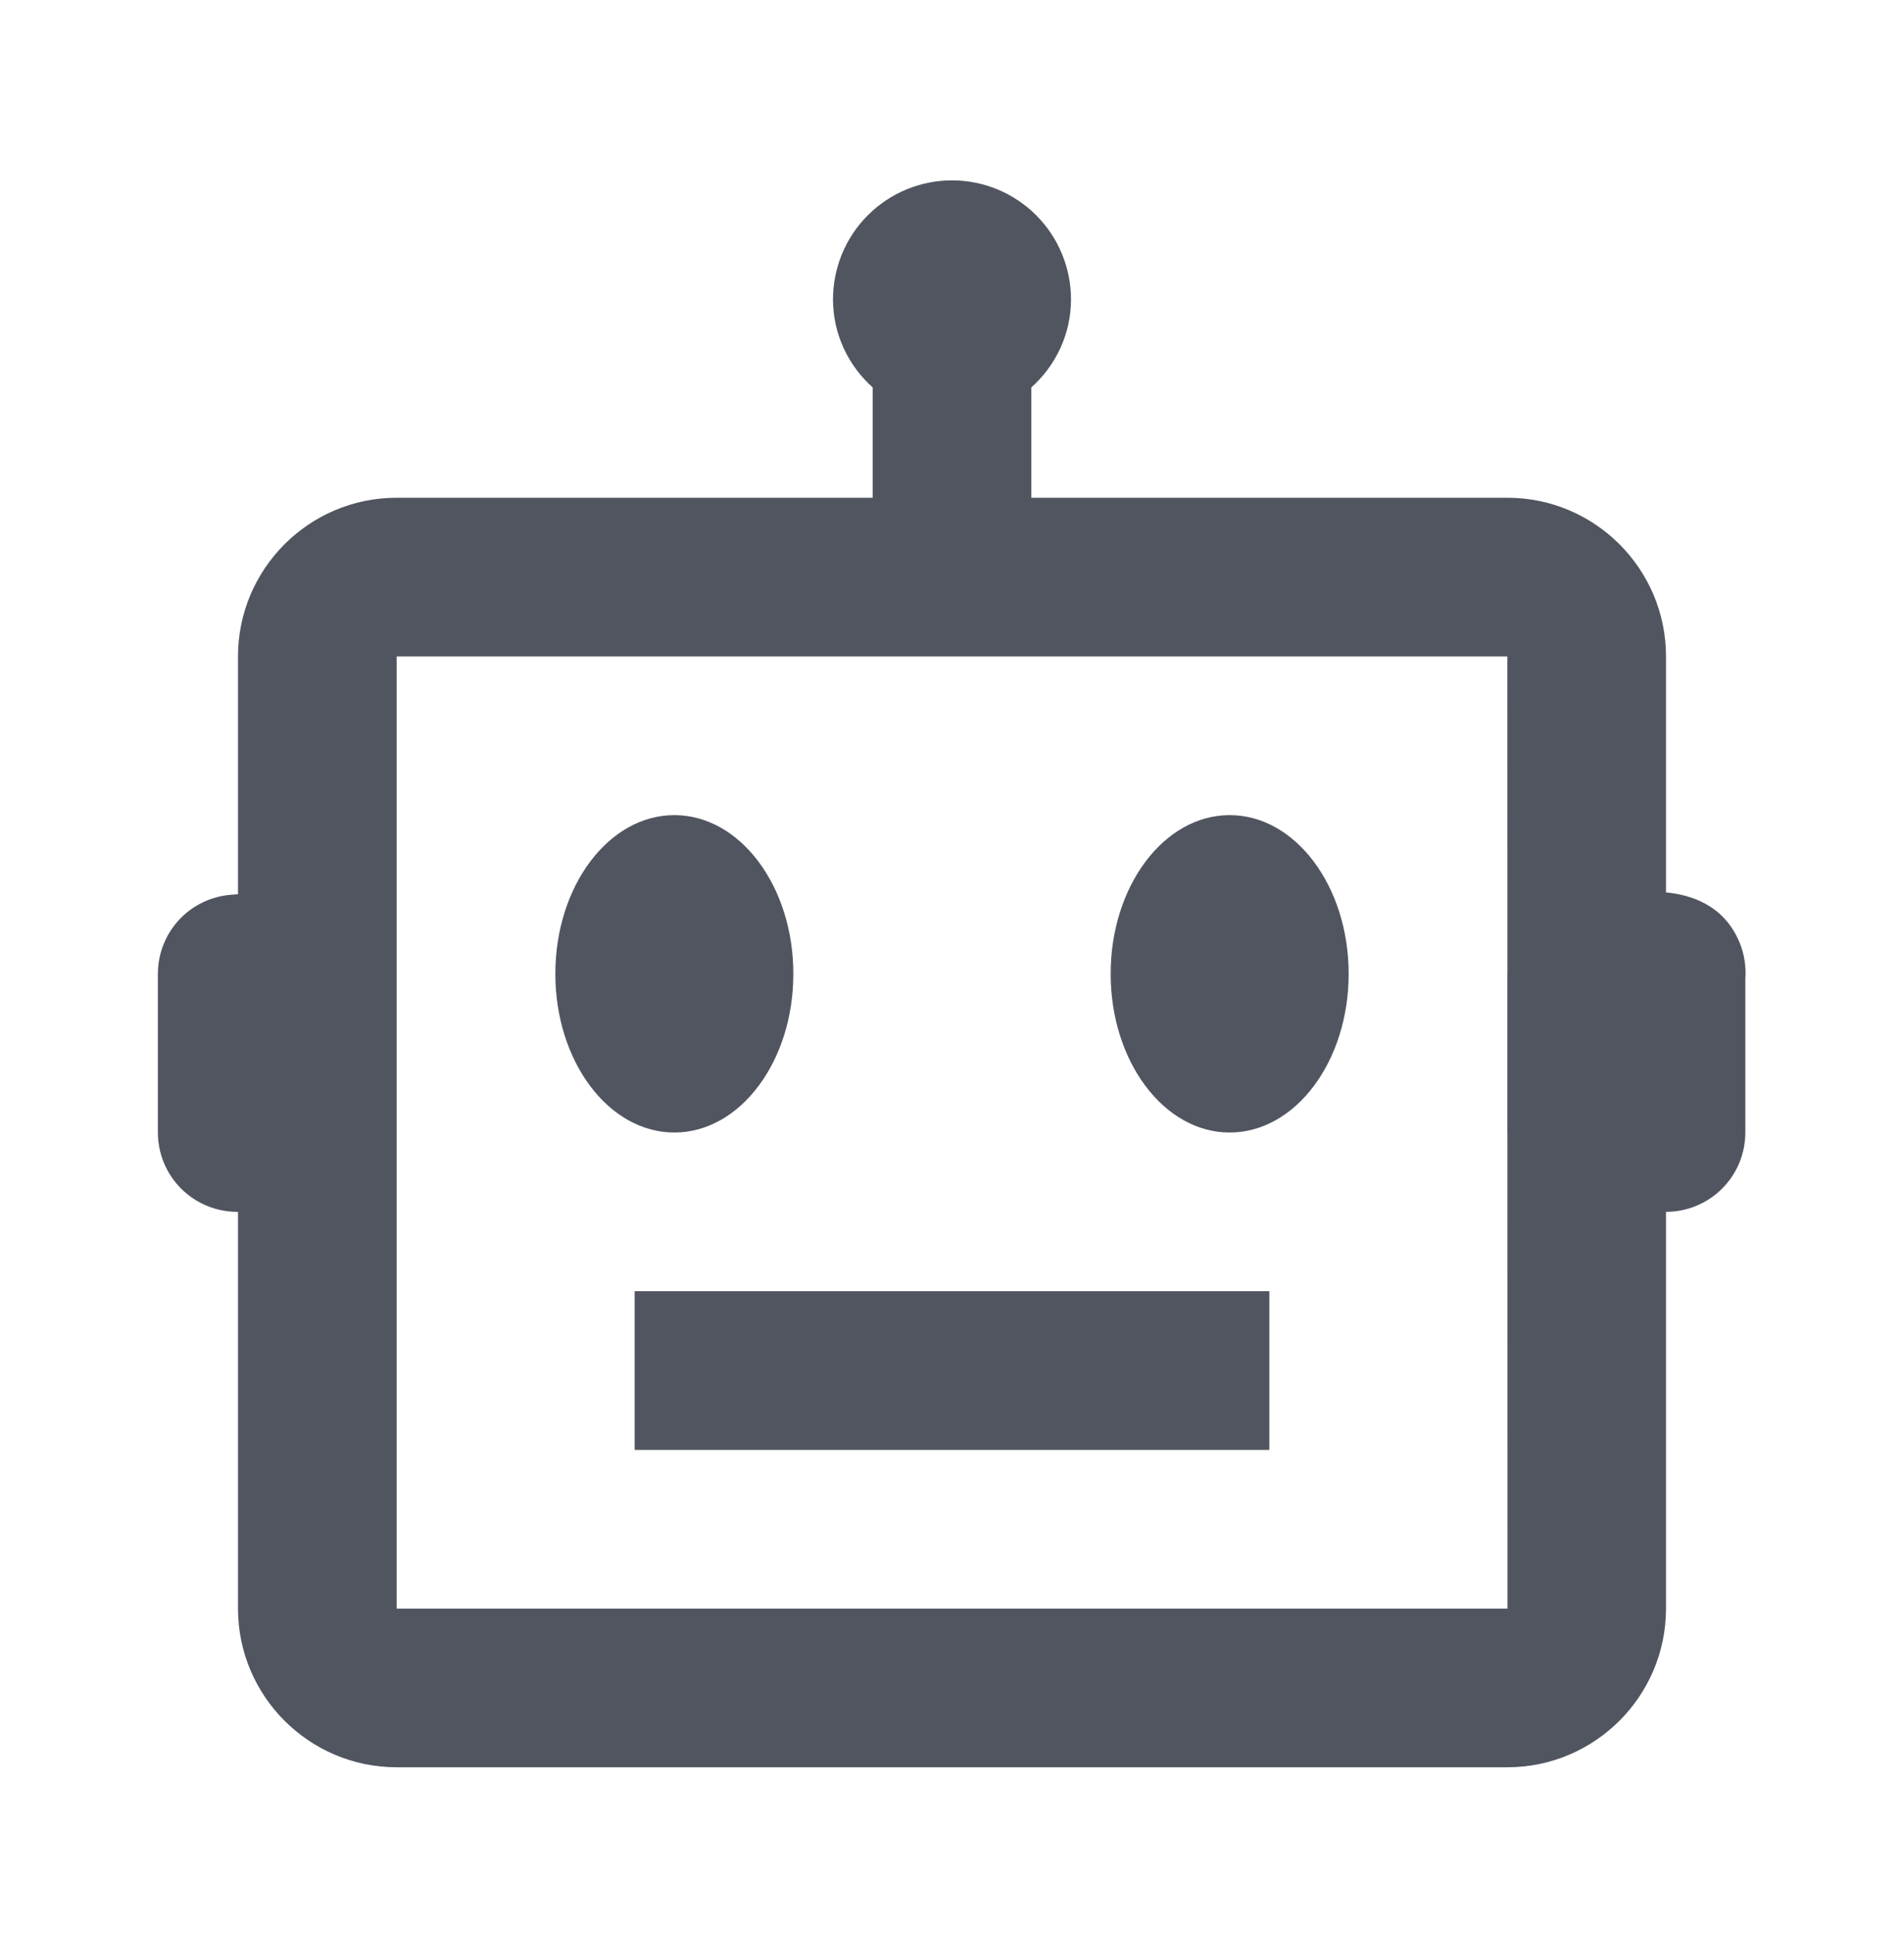<svg width="64" height="65" viewBox="0 0 64 65" fill="none" xmlns="http://www.w3.org/2000/svg">
<path d="M58.475 31.68C57.936 30.379 56.781 30.067 56 29.992V22.061C56 19.12 53.608 16.728 50.667 16.728H34.667V13.021C35.48 12.291 36 11.24 36 10.062C36 9.001 35.578 7.983 34.828 7.233C34.078 6.483 33.061 6.062 32 6.062C30.939 6.062 29.922 6.483 29.172 7.233C28.421 7.983 28 9.001 28 10.062C28 11.24 28.52 12.291 29.333 13.021V16.728H13.333C10.392 16.728 8 19.12 8 22.061V30.053L7.781 30.07C7.109 30.118 6.48 30.419 6.021 30.912C5.562 31.406 5.307 32.054 5.307 32.728V38.062C5.307 38.769 5.588 39.447 6.088 39.947C6.588 40.447 7.266 40.728 7.973 40.728H8V54.062C8 57.003 10.392 59.395 13.333 59.395H50.667C53.608 59.395 56 57.003 56 54.062V40.728C56.707 40.728 57.386 40.447 57.886 39.947C58.386 39.447 58.667 38.769 58.667 38.062V32.894C58.697 32.48 58.632 32.064 58.475 31.68ZM13.333 54.062V22.061H50.667L50.669 32.718L50.667 32.728V38.062L50.669 38.075L50.672 54.062H13.333Z" fill="#515560"/>
<path d="M22.667 38.062C24.876 38.062 26.667 35.674 26.667 32.729C26.667 29.783 24.876 27.395 22.667 27.395C20.457 27.395 18.667 29.783 18.667 32.729C18.667 35.674 20.457 38.062 22.667 38.062Z" fill="#515560"/>
<path d="M41.333 38.062C43.542 38.062 45.333 35.674 45.333 32.729C45.333 29.783 43.542 27.395 41.333 27.395C39.124 27.395 37.333 29.783 37.333 32.729C37.333 35.674 39.124 38.062 41.333 38.062Z" fill="#515560"/>
<path d="M21.333 43.395H42.667V48.729H21.333V43.395Z" fill="#515560"/>
</svg>
